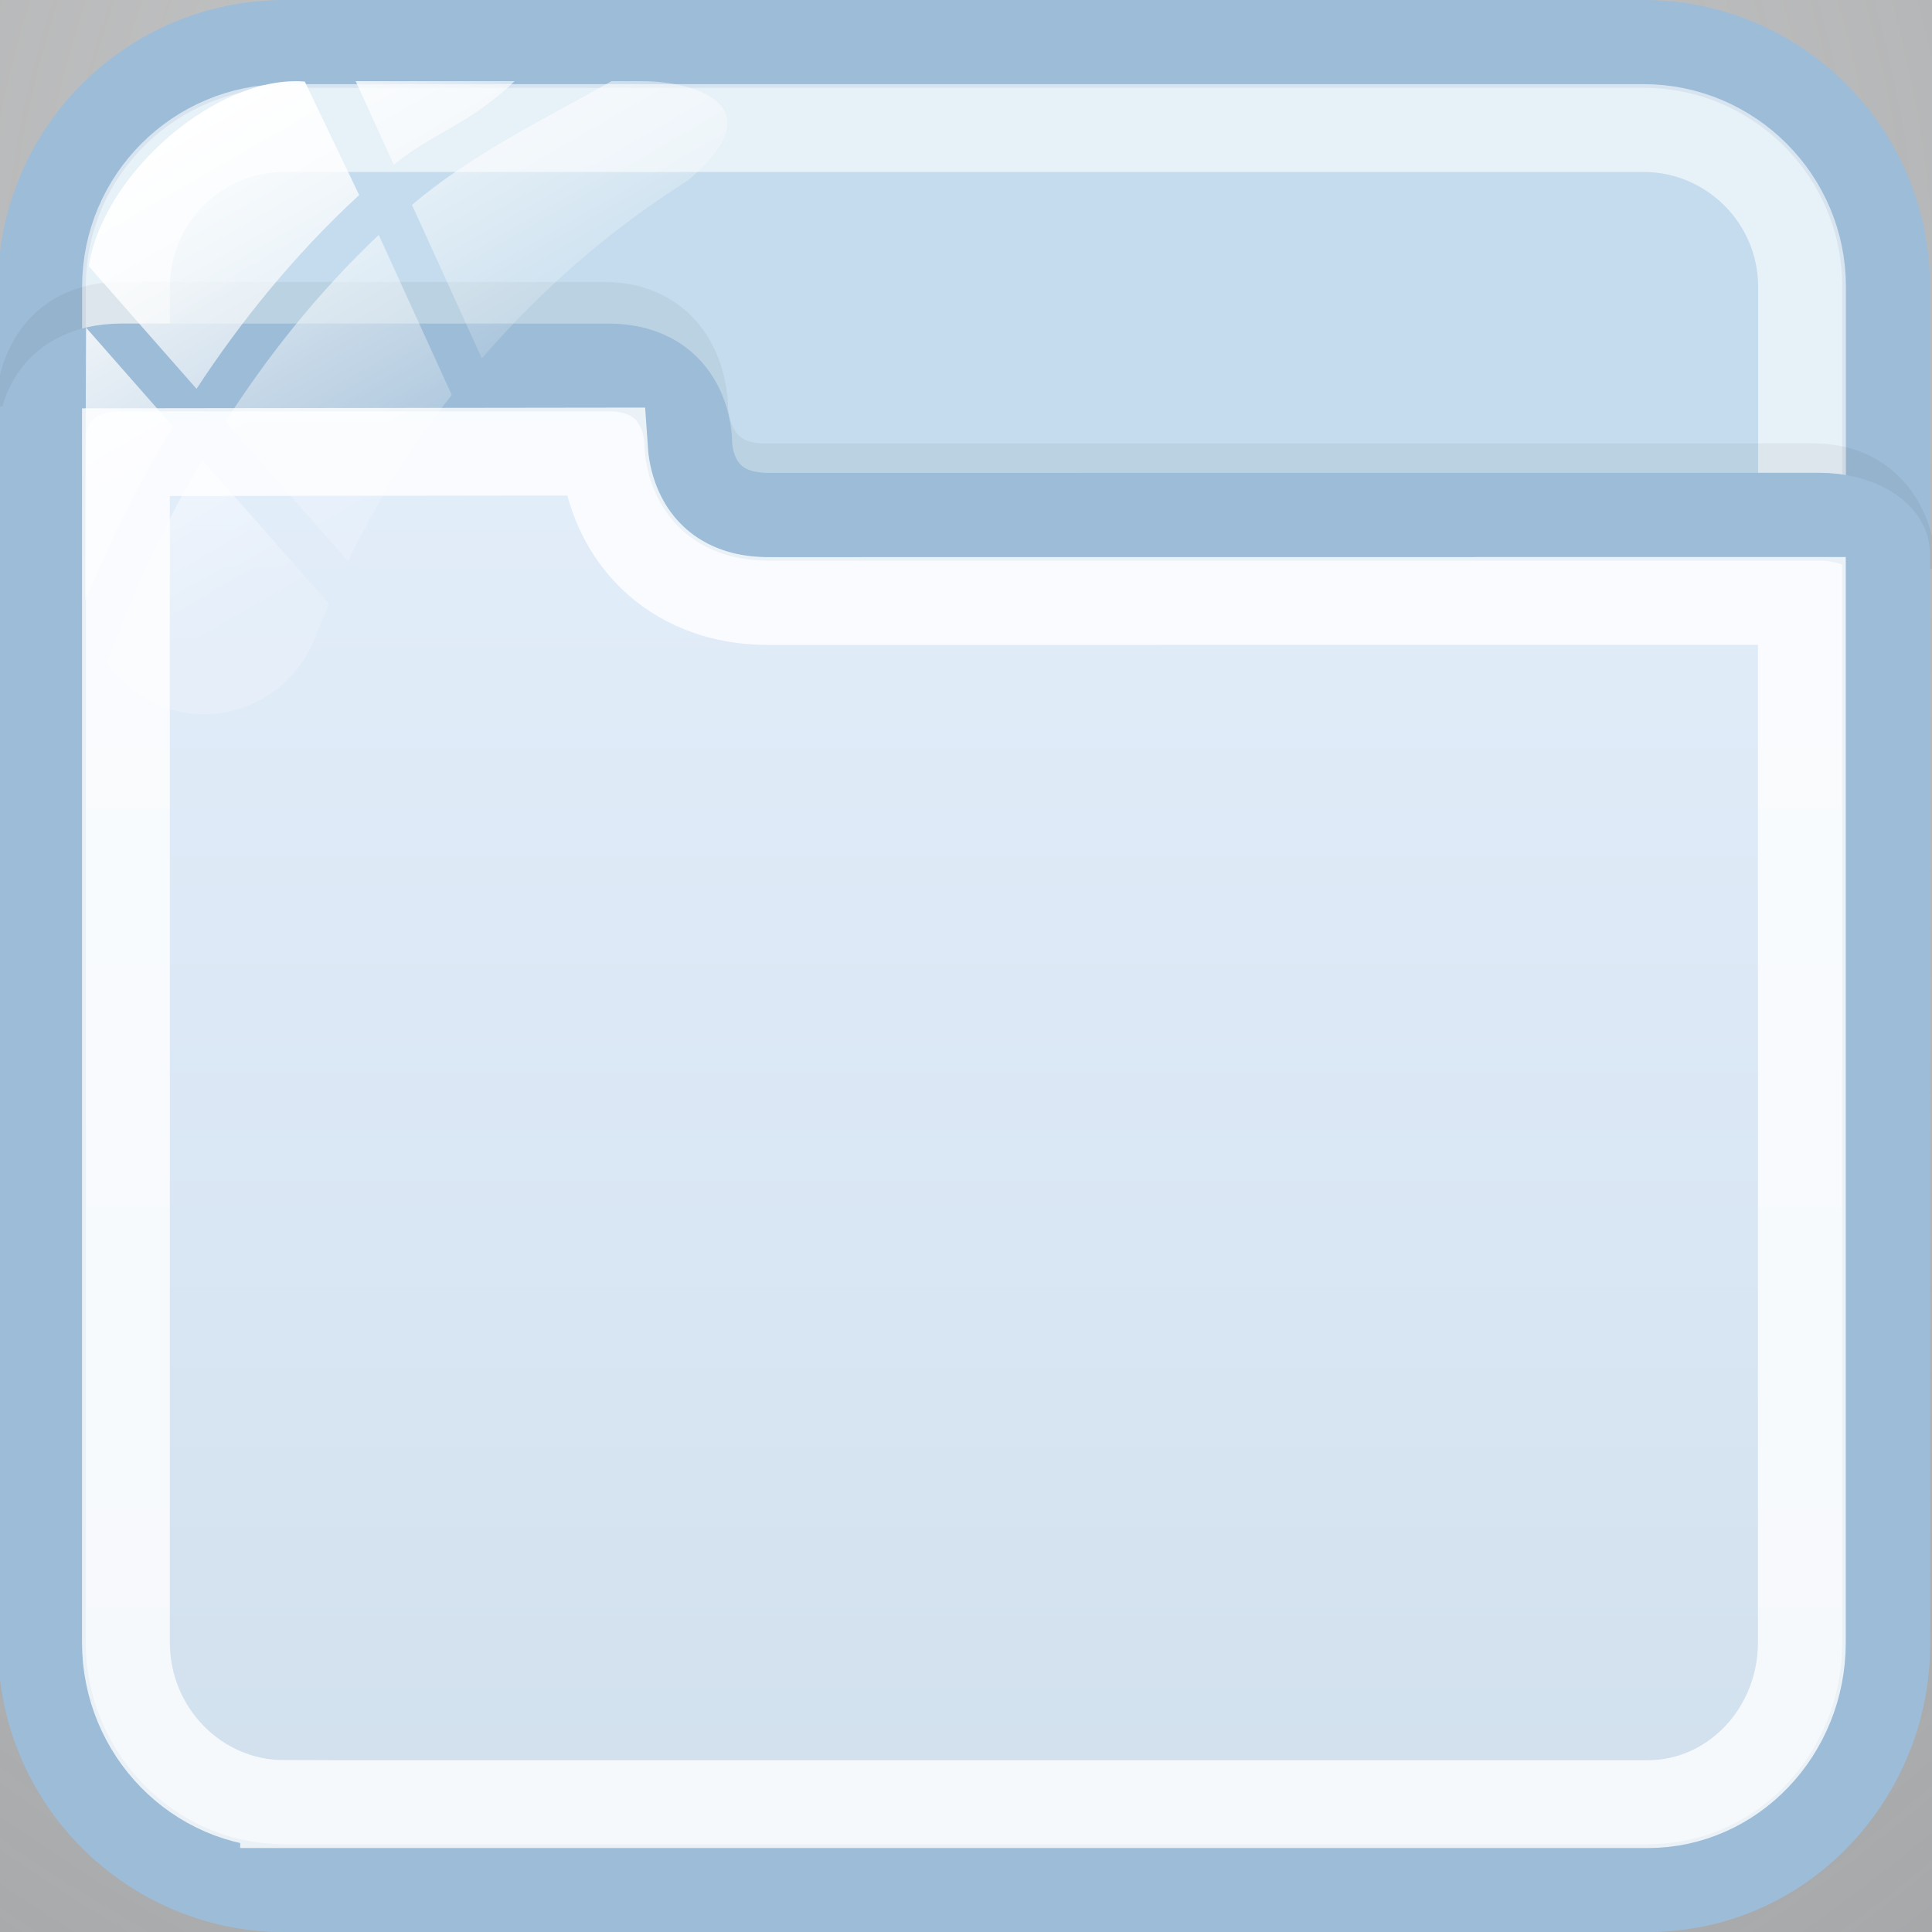 <?xml version="1.0" encoding="utf-8"?>
<!-- Generator: Adobe Illustrator 17.0.0, SVG Export Plug-In . SVG Version: 6.00 Build 0)  -->
<!DOCTYPE svg PUBLIC "-//W3C//DTD SVG 1.1//EN" "http://www.w3.org/Graphics/SVG/1.1/DTD/svg11.dtd">
<svg version="1.1" id="图层_1" xmlns="http://www.w3.org/2000/svg" xmlns:xlink="http://www.w3.org/1999/xlink" x="0px" y="0px"
	 width="22px" height="22px" viewBox="21 21 22 22" enable-background="new 21 21 22 22" xml:space="preserve">
<rect x="21" y="21" width="22" height="22" fill="#808080" stroke="none"/>
<radialGradient id="SVGID_1_" cx="1506.46" cy="-1013.169" r="34.425" gradientTransform="matrix(0.02 1 -0.911 0.018 -922.106 -1463.46)" gradientUnits="userSpaceOnUse">
	<stop  offset="0" style="stop-color:#FFFFFF;stop-opacity:0.6"/>
	<stop  offset="0.378" style="stop-color:#FAFCFE;stop-opacity:0.449"/>
	<stop  offset="0.829" style="stop-color:#EBF3FC;stop-opacity:0.268"/>
	<stop  offset="1" style="stop-color:#E4EEFB;stop-opacity:0.2"/>
</radialGradient>
<path fill="url(#SVGID_1_)" d="M16.172,51.181c-2.695,0-4.887-2.226-4.887-4.964V18.128c0-0.036,0.006-0.336,0.229-0.56
	c0.187-0.187,0.486-0.282,0.889-0.282h11.304c0.446,0,0.673,0.053,0.809,0.19c0.3,0.302,0.313,0.762,0.313,0.767
	c-0.001,0.099,0.004,1.081,0.732,1.82c0.464,0.471,1.1,0.709,1.89,0.709c0,0,20.898-0.008,24.461-0.008
	c0.471,0,0.731,0.162,0.798,0.239v25.214c0,2.738-2.15,4.964-4.793,4.964H16.172L16.172,51.181L16.172,51.181z"/>
<path fill="#C4DCED" stroke="#9DBCD7" stroke-miterlimit="10" d="M42.477,39.735c0,1.527-1.238,2.765-2.765,2.765H24.242
	c-1.527,0-2.765-1.238-2.765-2.765V24.265c0-1.527,1.238-2.765,2.765-2.765h15.471c1.527,0,2.765,1.238,2.765,2.765L42.477,39.735
	L42.477,39.735z"/>
<path opacity="0.6" fill="none" stroke="#FFFFFF" stroke-miterlimit="10" d="M24.242,41.543c-0.997,0-1.807-0.811-1.807-1.807
	V24.265c0-0.997,0.811-1.807,1.807-1.807h15.471c0.997,0,1.807,0.811,1.807,1.807v15.471c-0.001,0.997-0.812,1.807-1.808,1.807
	H24.242z"/>
<path opacity="0.05" fill="none" stroke="#000000" stroke-miterlimit="10" enable-background="new    " d="M42.552,27.477
	c0,0,0-0.929-0.917-0.929c-2.663,0-11.167,0.001-11.928,0.001c-0.925,0-0.917-0.916-0.917-0.916s0-0.922-0.917-0.922
	c-1.606,0-4.823,0-5.505,0c-0.903,0-0.917,0.888-0.917,0.916"/>
<linearGradient id="SVGID_2_" gradientUnits="userSpaceOnUse" x1="1127.977" y1="1368.5" x2="1127.977" y2="1351.184" gradientTransform="matrix(1 0 0 1 -1096 -1326)">
	<stop  offset="0" style="stop-color:#D1E0ED"/>
	<stop  offset="1" style="stop-color:#E4EEFB"/>
</linearGradient>
<path fill="url(#SVGID_2_)" stroke="#9DBCD7" stroke-miterlimit="10" d="M24.235,42.5h15.529c1.527,0,2.713-1.269,2.713-2.796
	V27.307c0-0.217-0.325-0.423-0.758-0.423c-2.675,0-11.202,0.001-11.967,0.001c-0.929,0-0.915-0.847-0.915-0.847
	s0.007-0.854-0.915-0.854c-1.613,0-4.844,0-5.529,0c-0.907,0-0.916,0.752-0.916,0.78v13.739C21.477,41.231,22.709,42.5,24.235,42.5z
	"/>
<path opacity="0.8" fill="none" stroke="#FFFFFF" stroke-miterlimit="10" d="M24.235,41.543c-0.993,0-1.801-0.826-1.801-1.839
	V26.149l5.446-0.007c0.015,0.215,0.094,0.744,0.514,1.172c0.237,0.242,0.666,0.53,1.357,0.53l11.767-0.001v11.862
	c0,1.014-0.787,1.839-1.755,1.839H24.235z"/>
<g id="g27_1_">
	
		<linearGradient id="path36_2_" gradientUnits="userSpaceOnUse" x1="1530.558" y1="2165.478" x2="1533.475" y2="2170.531" gradientTransform="matrix(1 0 0 1 -1508 -2144)">
		<stop  offset="0" style="stop-color:#FFFFFF"/>
		<stop  offset="0.5" style="stop-color:#FFFFFF;stop-opacity:0.6"/>
		<stop  offset="1" style="stop-color:#FFFFFF;stop-opacity:0.15"/>
	</linearGradient>
	<path id="path36_1_" fill="url(#path36_2_)" d="M24.963,27.39c0.326-0.675,0.724-1.308,1.181-1.893l-0.831-1.822
		c-0.71,0.671-1.286,1.41-1.746,2.128L24.963,27.39z"/>
	
		<linearGradient id="path45_2_" gradientUnits="userSpaceOnUse" x1="1533.203" y1="2164.721" x2="1535.112" y2="2168.029" gradientTransform="matrix(1 0 0 1 -1508 -2144)">
		<stop  offset="0" style="stop-color:#FFFFFF"/>
		<stop  offset="0.5" style="stop-color:#FFFFFF;stop-opacity:0.6"/>
		<stop  offset="1" style="stop-color:#FFFFFF;stop-opacity:0.15"/>
	</linearGradient>
	<path id="path45_1_" fill="url(#path45_2_)" d="M25.05,21.924l0.434,0.952c0.418-0.347,0.876-0.467,1.376-0.952H25.05z"/>
	
		<linearGradient id="path54_2_" gradientUnits="userSpaceOnUse" x1="1533.804" y1="2164.093" x2="1536.137" y2="2168.134" gradientTransform="matrix(1 0 0 1 -1508 -2144)">
		<stop  offset="0" style="stop-color:#FFFFFF"/>
		<stop  offset="0.5" style="stop-color:#FFFFFF;stop-opacity:0.6"/>
		<stop  offset="1" style="stop-color:#FFFFFF;stop-opacity:0.15"/>
	</linearGradient>
	<path id="path54_1_" fill="url(#path54_2_)" d="M28.309,21.924h-0.344c-0.867,0.485-1.624,0.856-2.274,1.409l0.796,1.748
		c0.68-0.786,1.47-1.475,2.354-2.031c0.007-0.006,0.012-0.012,0.019-0.018C29.851,22.176,28.868,21.924,28.309,21.924z"/>
	
		<linearGradient id="path63_2_" gradientUnits="userSpaceOnUse" x1="1528.921" y1="2167.782" x2="1531.452" y2="2172.166" gradientTransform="matrix(1 0 0 1 -1508 -2144)">
		<stop  offset="0" style="stop-color:#FFFFFF"/>
		<stop  offset="0.5" style="stop-color:#FFFFFF;stop-opacity:0.6"/>
		<stop  offset="1" style="stop-color:#FFFFFF;stop-opacity:0.15"/>
	</linearGradient>
	<path id="path63_1_" fill="url(#path63_2_)" d="M23.303,26.236c-0.533,0.907-0.881,1.746-1.088,2.319
		c0.245,0.349,0.649,0.578,1.108,0.578c0.568,0,1.053-0.351,1.254-0.847c0.051-0.138,0.114-0.271,0.171-0.408L23.303,26.236z"/>
	
		<linearGradient id="path72_2_" gradientUnits="userSpaceOnUse" x1="1528.807" y1="2167.961" x2="1531.612" y2="2172.821" gradientTransform="matrix(1 0 0 1 -1508 -2144)">
		<stop  offset="0" style="stop-color:#FFFFFF"/>
		<stop  offset="0.5" style="stop-color:#FFFFFF;stop-opacity:0.6"/>
		<stop  offset="1" style="stop-color:#FFFFFF;stop-opacity:0.15"/>
	</linearGradient>
	<path id="path72_1_" fill="url(#path72_2_)" d="M21.98,24.731l-0.011,3.047c0,0,0,0.001,0,0.002c0,0.019,0.005,0.037,0.006,0.056
		c0.232-0.564,0.555-1.252,0.994-1.98L21.98,24.731z"/>
	
		<linearGradient id="path149_2_" gradientUnits="userSpaceOnUse" x1="1530.928" y1="2166.439" x2="1533.563" y2="2171.002" gradientTransform="matrix(1 0 0 1 -1508 -2144)">
		<stop  offset="0" style="stop-color:#FFFFFF"/>
		<stop  offset="0.5" style="stop-color:#FFFFFF;stop-opacity:0.6"/>
		<stop  offset="1" style="stop-color:#FFFFFF;stop-opacity:0.15"/>
	</linearGradient>
	<path id="path149_1_" fill="url(#path149_2_)" d="M24.471,21.929c-0.99-0.082-2.293,1.033-2.461,2.102l1.228,1.397
		c0.49-0.748,1.1-1.514,1.852-2.207L24.471,21.929z"/>
</g>
</svg>
